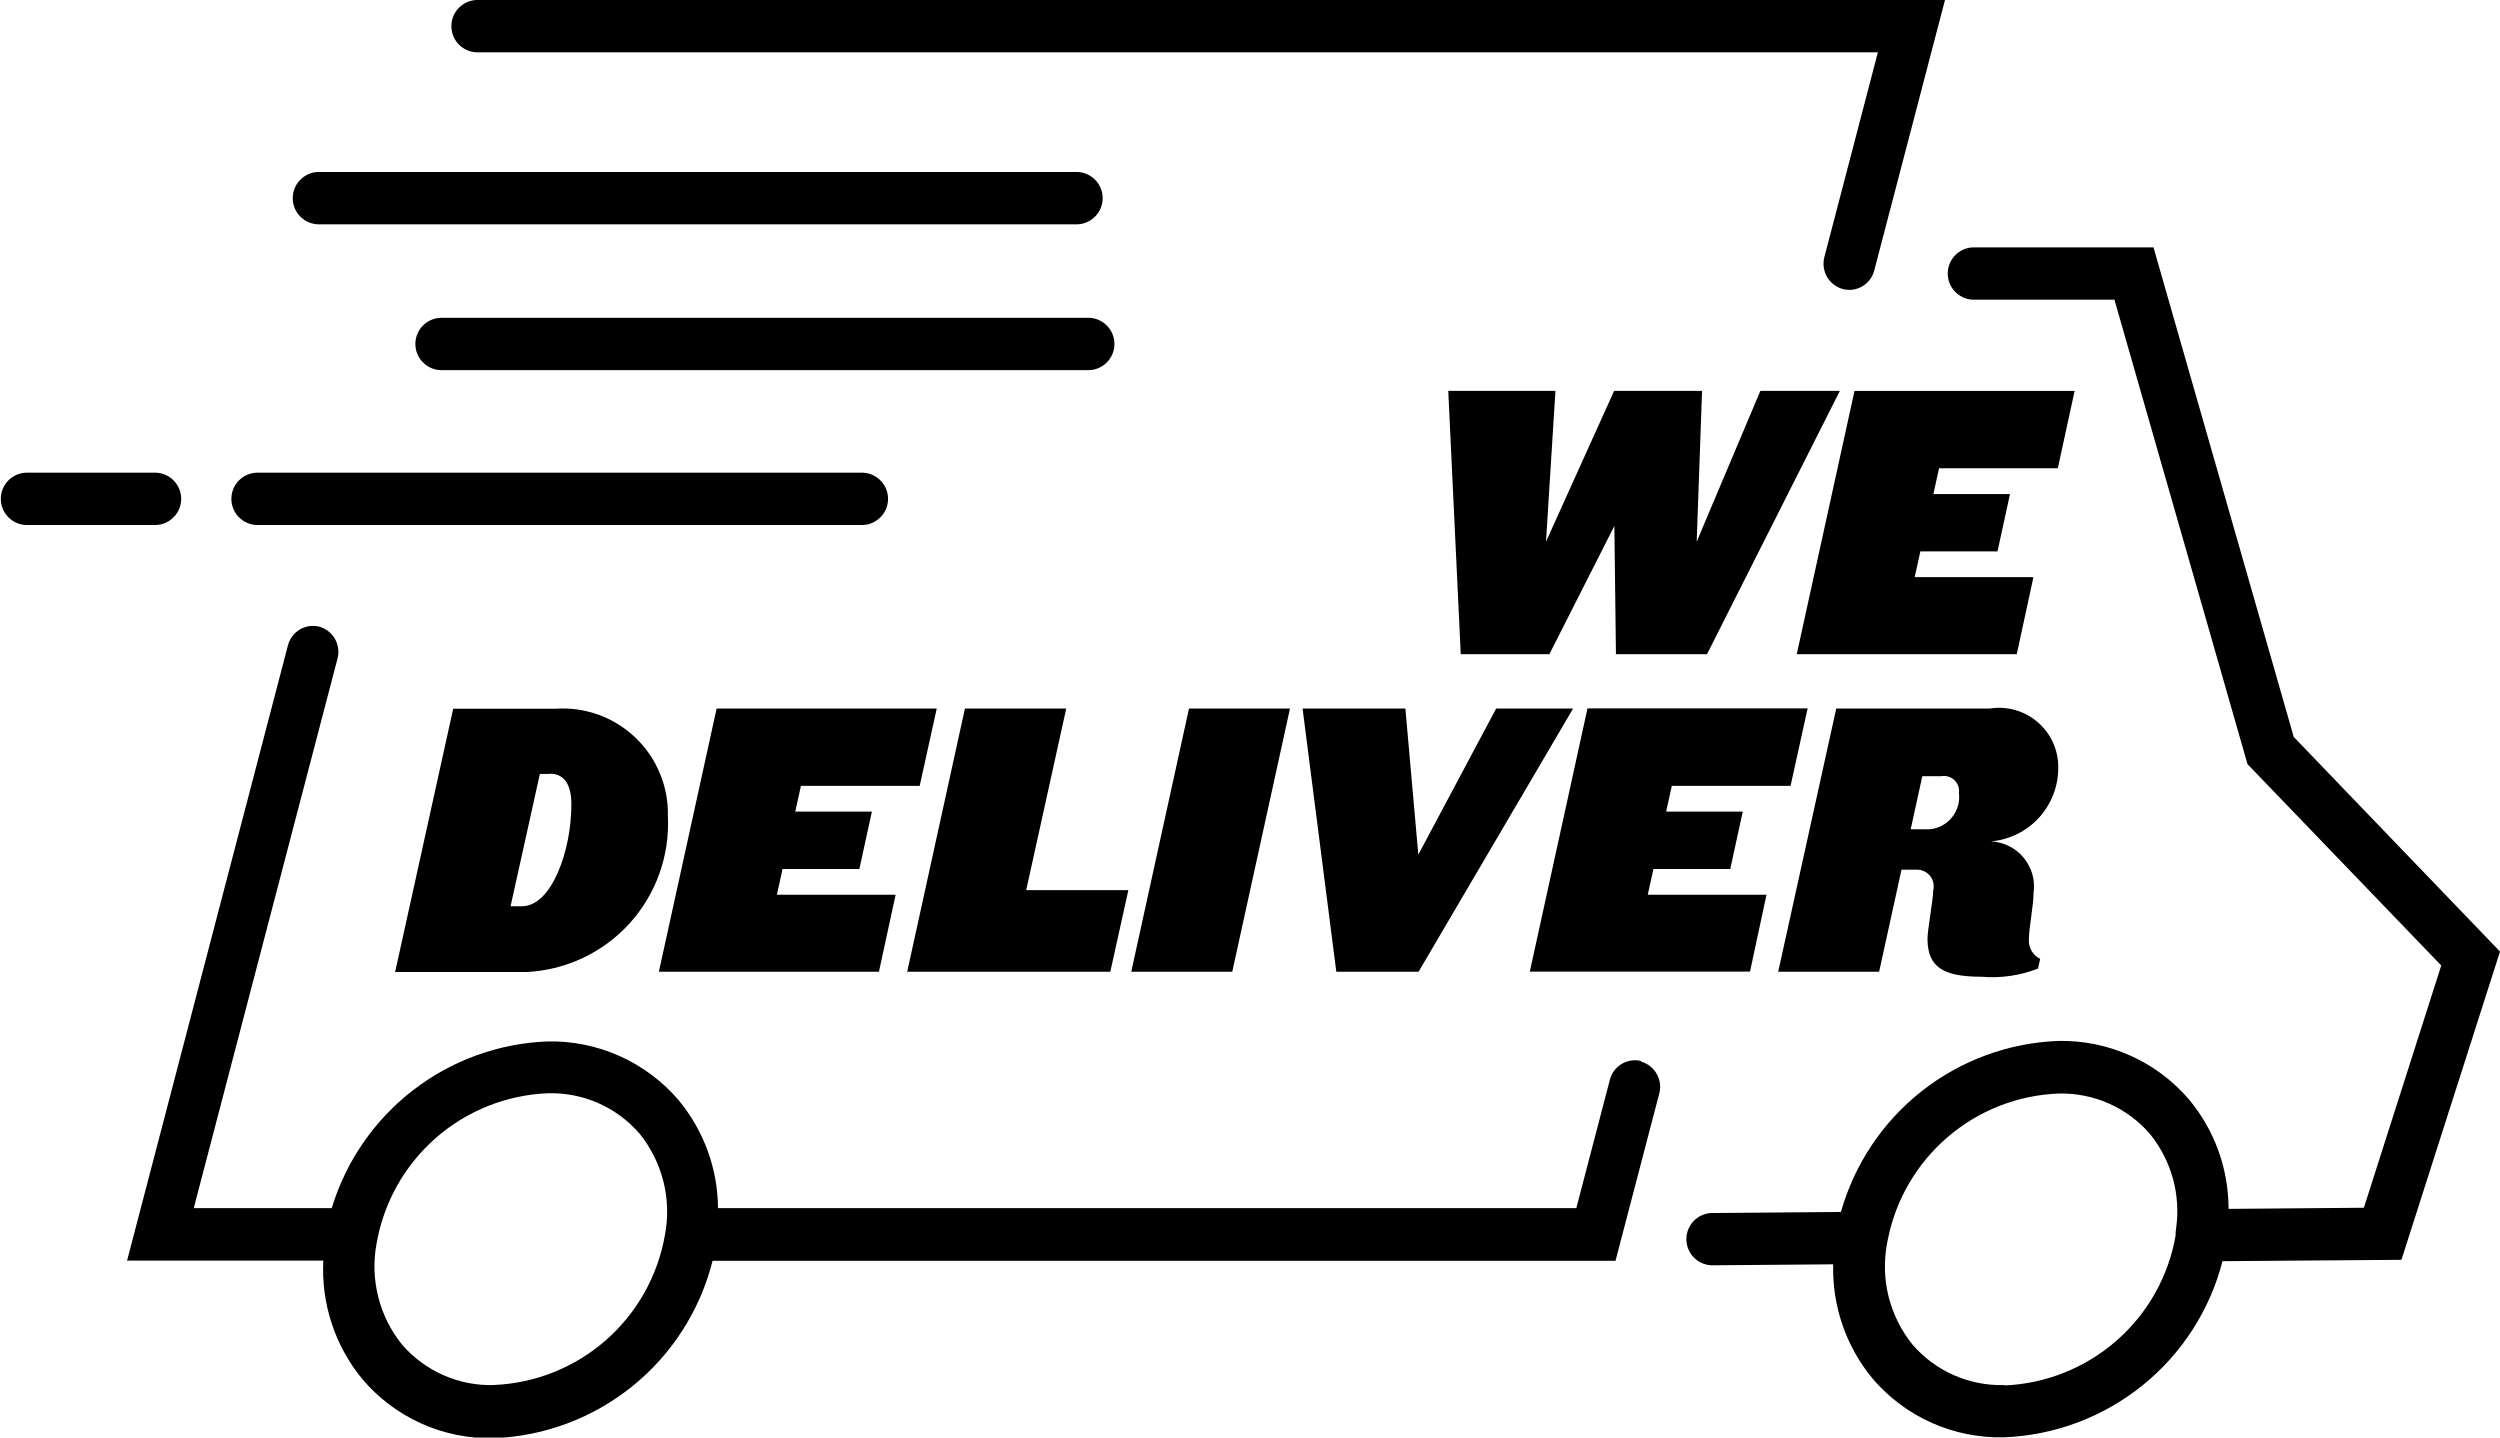 <svg width="40" height="23" viewBox="0 0 40 23" fill="none" xmlns="http://www.w3.org/2000/svg">
<path fill-rule="evenodd" clip-rule="evenodd" d="M29.589 4.638C29.553 4.638 29.518 4.634 29.483 4.624C29.377 4.595 29.287 4.524 29.232 4.429C29.177 4.333 29.162 4.22 29.19 4.113L30.046 0.837H7.62C7.513 0.832 7.411 0.785 7.337 0.707C7.263 0.63 7.222 0.526 7.222 0.419C7.222 0.311 7.263 0.207 7.337 0.13C7.411 0.052 7.513 0.005 7.62 0H31.12L29.988 4.327C29.966 4.416 29.914 4.495 29.841 4.551C29.769 4.607 29.68 4.638 29.588 4.638H29.589ZM17.243 3.589H5.082C4.975 3.584 4.873 3.537 4.799 3.459C4.725 3.382 4.684 3.278 4.684 3.171C4.684 3.063 4.725 2.959 4.799 2.882C4.873 2.804 4.975 2.757 5.082 2.752H17.244C17.352 2.757 17.453 2.804 17.527 2.882C17.601 2.959 17.643 3.063 17.643 3.171C17.643 3.278 17.601 3.382 17.527 3.459C17.453 3.537 17.352 3.584 17.244 3.589H17.243ZM17.432 5.922H7.044C6.937 5.917 6.835 5.87 6.761 5.792C6.687 5.715 6.646 5.611 6.646 5.503C6.646 5.396 6.687 5.292 6.761 5.215C6.835 5.137 6.937 5.09 7.044 5.085H17.432C17.54 5.09 17.641 5.137 17.715 5.215C17.789 5.292 17.831 5.396 17.831 5.503C17.831 5.611 17.789 5.715 17.715 5.792C17.641 5.87 17.54 5.917 17.432 5.922ZM13.81 8.4H4.1C3.993 8.395 3.891 8.348 3.817 8.27C3.743 8.193 3.702 8.089 3.702 7.982C3.702 7.874 3.743 7.77 3.817 7.693C3.891 7.615 3.993 7.568 4.1 7.563H13.81C13.918 7.568 14.019 7.615 14.093 7.693C14.167 7.77 14.209 7.874 14.209 7.982C14.209 8.089 14.167 8.193 14.093 8.27C14.019 8.348 13.918 8.395 13.81 8.4ZM2.497 8.4H0.411C0.304 8.395 0.202 8.348 0.128 8.27C0.054 8.193 0.013 8.089 0.013 7.982C0.013 7.874 0.054 7.77 0.128 7.693C0.202 7.615 0.304 7.568 0.411 7.563H2.5C2.608 7.568 2.709 7.615 2.783 7.693C2.857 7.77 2.899 7.874 2.899 7.982C2.899 8.089 2.857 8.193 2.783 8.27C2.709 8.348 2.608 8.395 2.5 8.4H2.497ZM26.258 16.976C26.152 16.95 26.04 16.967 25.947 17.023C25.853 17.079 25.785 17.17 25.758 17.276L25.221 19.33H11.488C11.484 18.699 11.261 18.09 10.859 17.604C10.601 17.301 10.278 17.06 9.915 16.897C9.552 16.734 9.157 16.654 8.759 16.663C7.978 16.693 7.226 16.966 6.607 17.445C5.989 17.922 5.534 18.582 5.308 19.33H3.1L5.4 10.538C5.429 10.431 5.414 10.318 5.359 10.222C5.304 10.126 5.214 10.056 5.107 10.026C5.001 10 4.889 10.017 4.795 10.073C4.702 10.129 4.634 10.22 4.607 10.326L2.033 20.17H5.173C5.137 20.86 5.361 21.538 5.801 22.07C6.059 22.373 6.382 22.615 6.745 22.778C7.108 22.94 7.503 23.02 7.901 23.011C8.713 22.98 9.493 22.686 10.124 22.175C10.755 21.663 11.203 20.961 11.401 20.173H25.848L26.548 17.497C26.577 17.39 26.562 17.277 26.507 17.181C26.452 17.085 26.362 17.015 26.255 16.985L26.258 16.976ZM7.9 22.161C7.623 22.169 7.347 22.114 7.093 22.002C6.839 21.89 6.614 21.723 6.432 21.513C6.251 21.288 6.121 21.027 6.051 20.747C5.981 20.467 5.972 20.175 6.026 19.892C6.14 19.239 6.474 18.645 6.972 18.208C7.471 17.771 8.104 17.519 8.766 17.492C9.044 17.484 9.319 17.538 9.573 17.65C9.827 17.762 10.053 17.929 10.234 18.139C10.415 18.364 10.545 18.625 10.615 18.905C10.685 19.185 10.693 19.477 10.639 19.76C10.525 20.413 10.192 21.007 9.693 21.444C9.194 21.881 8.561 22.133 7.899 22.16L7.9 22.161ZM40 15.225L36.7 11.791L34.456 3.958H31.562C31.455 3.963 31.354 4.01 31.279 4.088C31.205 4.165 31.164 4.269 31.164 4.377C31.164 4.484 31.205 4.588 31.279 4.665C31.354 4.743 31.455 4.79 31.562 4.795H33.831L35.96 12.226L39.06 15.448L37.822 19.324L35.657 19.342C35.657 18.704 35.435 18.087 35.028 17.596C34.77 17.293 34.448 17.051 34.084 16.889C33.721 16.726 33.326 16.646 32.928 16.655C32.135 16.686 31.371 16.967 30.747 17.459C30.123 17.95 29.671 18.627 29.455 19.391L27.38 19.408C27.273 19.413 27.172 19.46 27.097 19.538C27.023 19.616 26.982 19.719 26.982 19.826C26.982 19.934 27.023 20.038 27.097 20.115C27.172 20.193 27.273 20.24 27.38 20.245L29.331 20.229C29.313 20.894 29.536 21.543 29.96 22.056C30.218 22.359 30.541 22.601 30.904 22.764C31.267 22.926 31.662 23.006 32.06 22.997C32.869 22.967 33.647 22.676 34.278 22.168C34.908 21.661 35.358 20.963 35.56 20.179L38.423 20.157L40 15.225ZM32.067 22.161C31.79 22.169 31.514 22.114 31.26 22.002C31.006 21.89 30.781 21.723 30.599 21.513C30.419 21.289 30.289 21.028 30.218 20.748C30.148 20.469 30.14 20.177 30.193 19.894L30.205 19.833C30.331 19.194 30.669 18.616 31.164 18.192C31.658 17.768 32.281 17.523 32.932 17.497C33.21 17.489 33.485 17.543 33.739 17.655C33.993 17.767 34.219 17.934 34.4 18.144C34.569 18.354 34.694 18.596 34.766 18.855C34.838 19.115 34.855 19.386 34.818 19.653L34.81 19.718C34.81 19.718 34.81 19.757 34.81 19.767C34.697 20.42 34.363 21.014 33.864 21.451C33.365 21.887 32.732 22.14 32.07 22.167L32.067 22.161ZM27.312 10.467H25.855L25.83 8.415L24.79 10.467H23.372L23.172 6.254H24.887L24.736 8.667L25.826 6.254H27.233L27.147 8.667L28.166 6.254H29.438L27.312 10.467ZM32.925 7.492H31.025L30.934 7.905H32.16L31.96 8.822H30.726L30.635 9.234H32.535L32.268 10.467H28.748L29.672 6.255H33.194L32.925 7.492ZM8.435 15.552H6.322L7.251 11.34H8.886C9.12 11.323 9.355 11.356 9.575 11.435C9.796 11.515 9.997 11.64 10.167 11.802C10.336 11.964 10.47 12.159 10.559 12.376C10.649 12.593 10.692 12.826 10.686 13.06C10.717 13.69 10.497 14.306 10.074 14.773C9.651 15.24 9.06 15.52 8.43 15.552H8.435ZM8.798 12.383H8.638L8.169 14.5H8.35C8.829 14.5 9.142 13.606 9.142 12.872C9.142 12.528 9.011 12.379 8.799 12.379L8.798 12.383ZM14.715 12.574H12.815L12.724 12.986H13.95L13.75 13.904H12.521L12.43 14.316H14.33L14.063 15.548H10.542L11.466 11.336H14.988L14.715 12.574ZM17.765 15.548H14.515L15.439 11.336H17.06L16.419 14.242H18.054L17.765 15.548ZM19.716 15.548H18.1L19.024 11.336H20.64L19.716 15.548ZM22.697 15.548H21.381L20.841 11.336H22.486L22.693 13.674L23.939 11.336H25.17L22.697 15.548ZM28.649 12.574H26.749L26.658 12.986H27.884L27.684 13.904H26.455L26.364 14.316H28.264L28 15.546H24.477L25.4 11.334H28.922L28.649 12.574ZM31.856 13.462C31.957 13.467 32.055 13.493 32.145 13.538C32.235 13.583 32.315 13.646 32.379 13.724C32.443 13.802 32.49 13.892 32.518 13.989C32.545 14.086 32.552 14.187 32.537 14.287C32.537 14.482 32.462 14.855 32.462 15.027C32.458 15.092 32.472 15.156 32.504 15.212C32.537 15.268 32.585 15.314 32.643 15.342L32.608 15.497C32.322 15.609 32.014 15.654 31.708 15.628C31.108 15.628 30.84 15.485 30.84 15.021C30.84 14.872 30.931 14.396 30.931 14.247C30.942 14.207 30.942 14.165 30.933 14.124C30.925 14.084 30.907 14.046 30.881 14.014C30.855 13.982 30.821 13.956 30.784 13.939C30.746 13.921 30.705 13.913 30.663 13.915H30.424L30.066 15.548H28.451L29.38 11.336H31.837C31.974 11.315 32.114 11.323 32.248 11.362C32.381 11.4 32.504 11.467 32.608 11.559C32.713 11.65 32.796 11.763 32.852 11.89C32.908 12.017 32.935 12.154 32.932 12.293C32.931 12.587 32.82 12.869 32.621 13.086C32.422 13.302 32.15 13.436 31.857 13.462H31.856ZM31.057 12.419H30.757L30.571 13.268H30.879C30.948 13.261 31.015 13.241 31.076 13.208C31.136 13.175 31.19 13.13 31.233 13.076C31.276 13.022 31.308 12.96 31.327 12.894C31.346 12.827 31.352 12.758 31.343 12.689C31.348 12.651 31.344 12.613 31.332 12.577C31.319 12.541 31.298 12.509 31.271 12.482C31.243 12.456 31.21 12.437 31.174 12.426C31.137 12.415 31.099 12.412 31.061 12.419" fill="black"/>
</svg>

